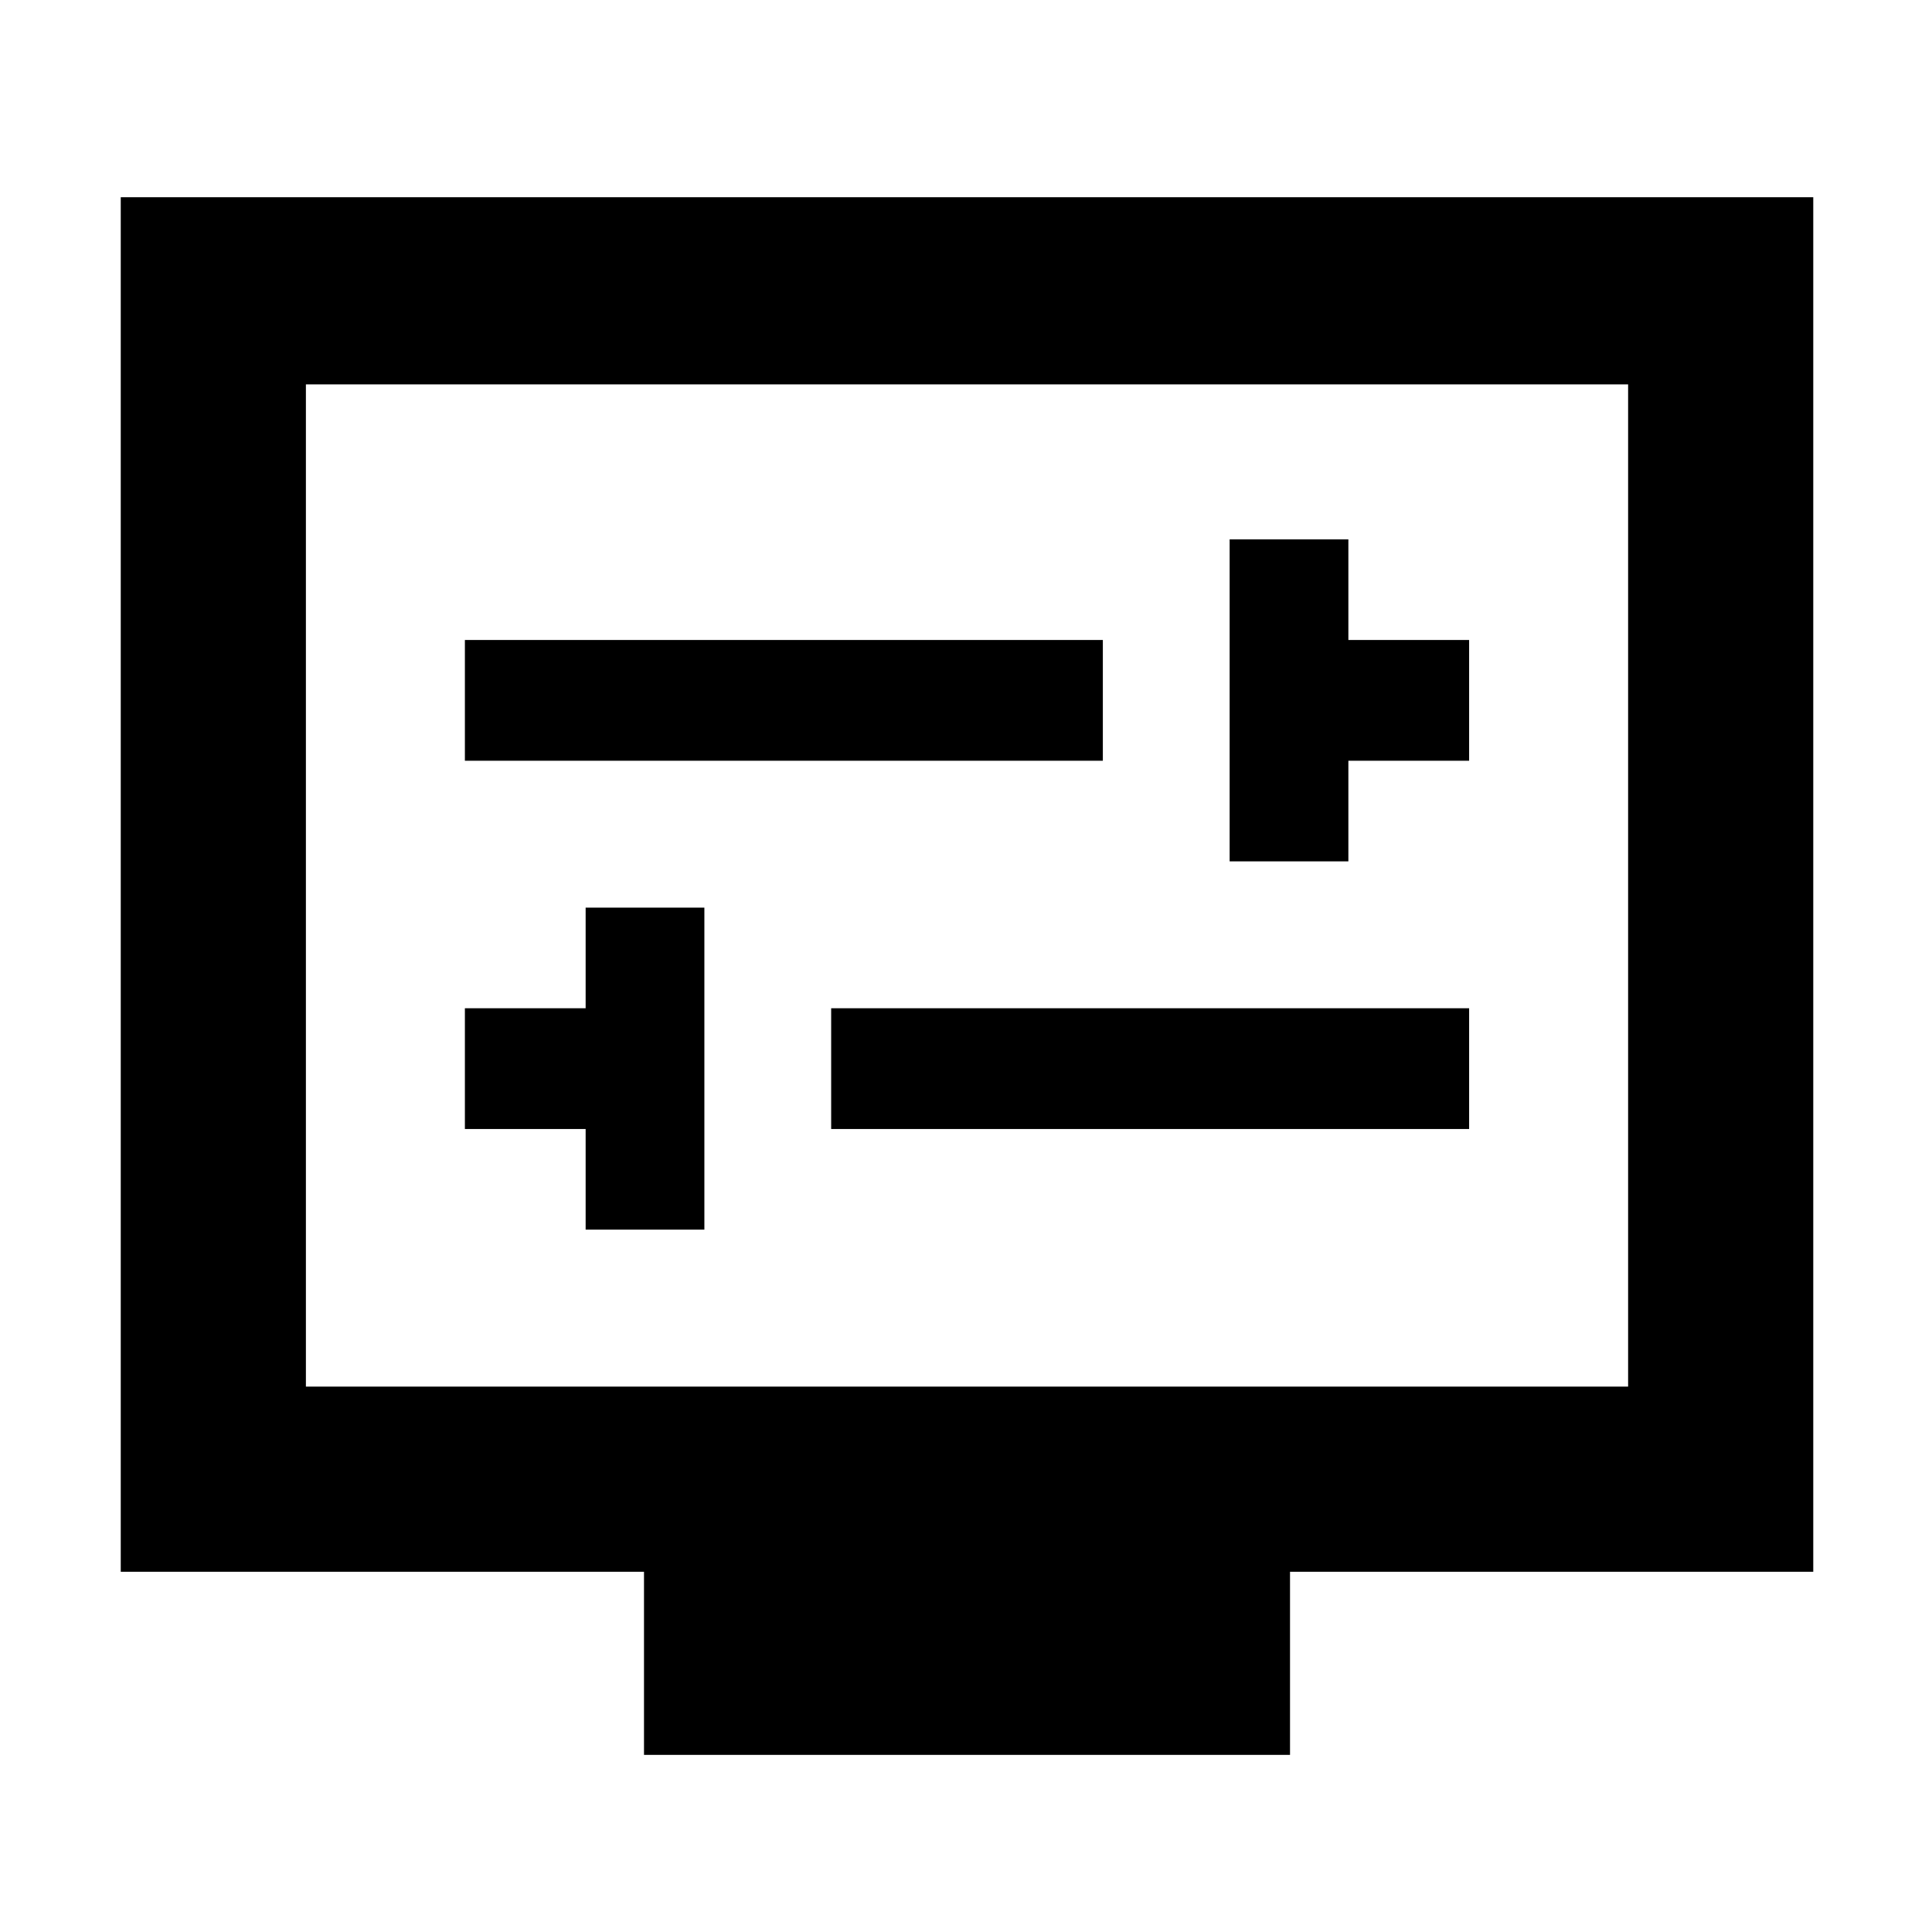 <svg xmlns="http://www.w3.org/2000/svg" height="48" width="48"><path d="M30.55 21.4h2.95v-2.5h3v-3h-3v-2.5h-2.95Zm-19-2.5H27.4v-3H11.55Zm3 11.65h2.95v-8h-2.95v2.5h-3v3h3Zm6.1-2.5H36.5v-3H20.65ZM16 43.6v-4.55H3V4.9h42.05v34.15h-13v4.55Zm-8.4-9.15h32.85V9.55H7.6Zm0-24.9v24.9Z"/></svg>